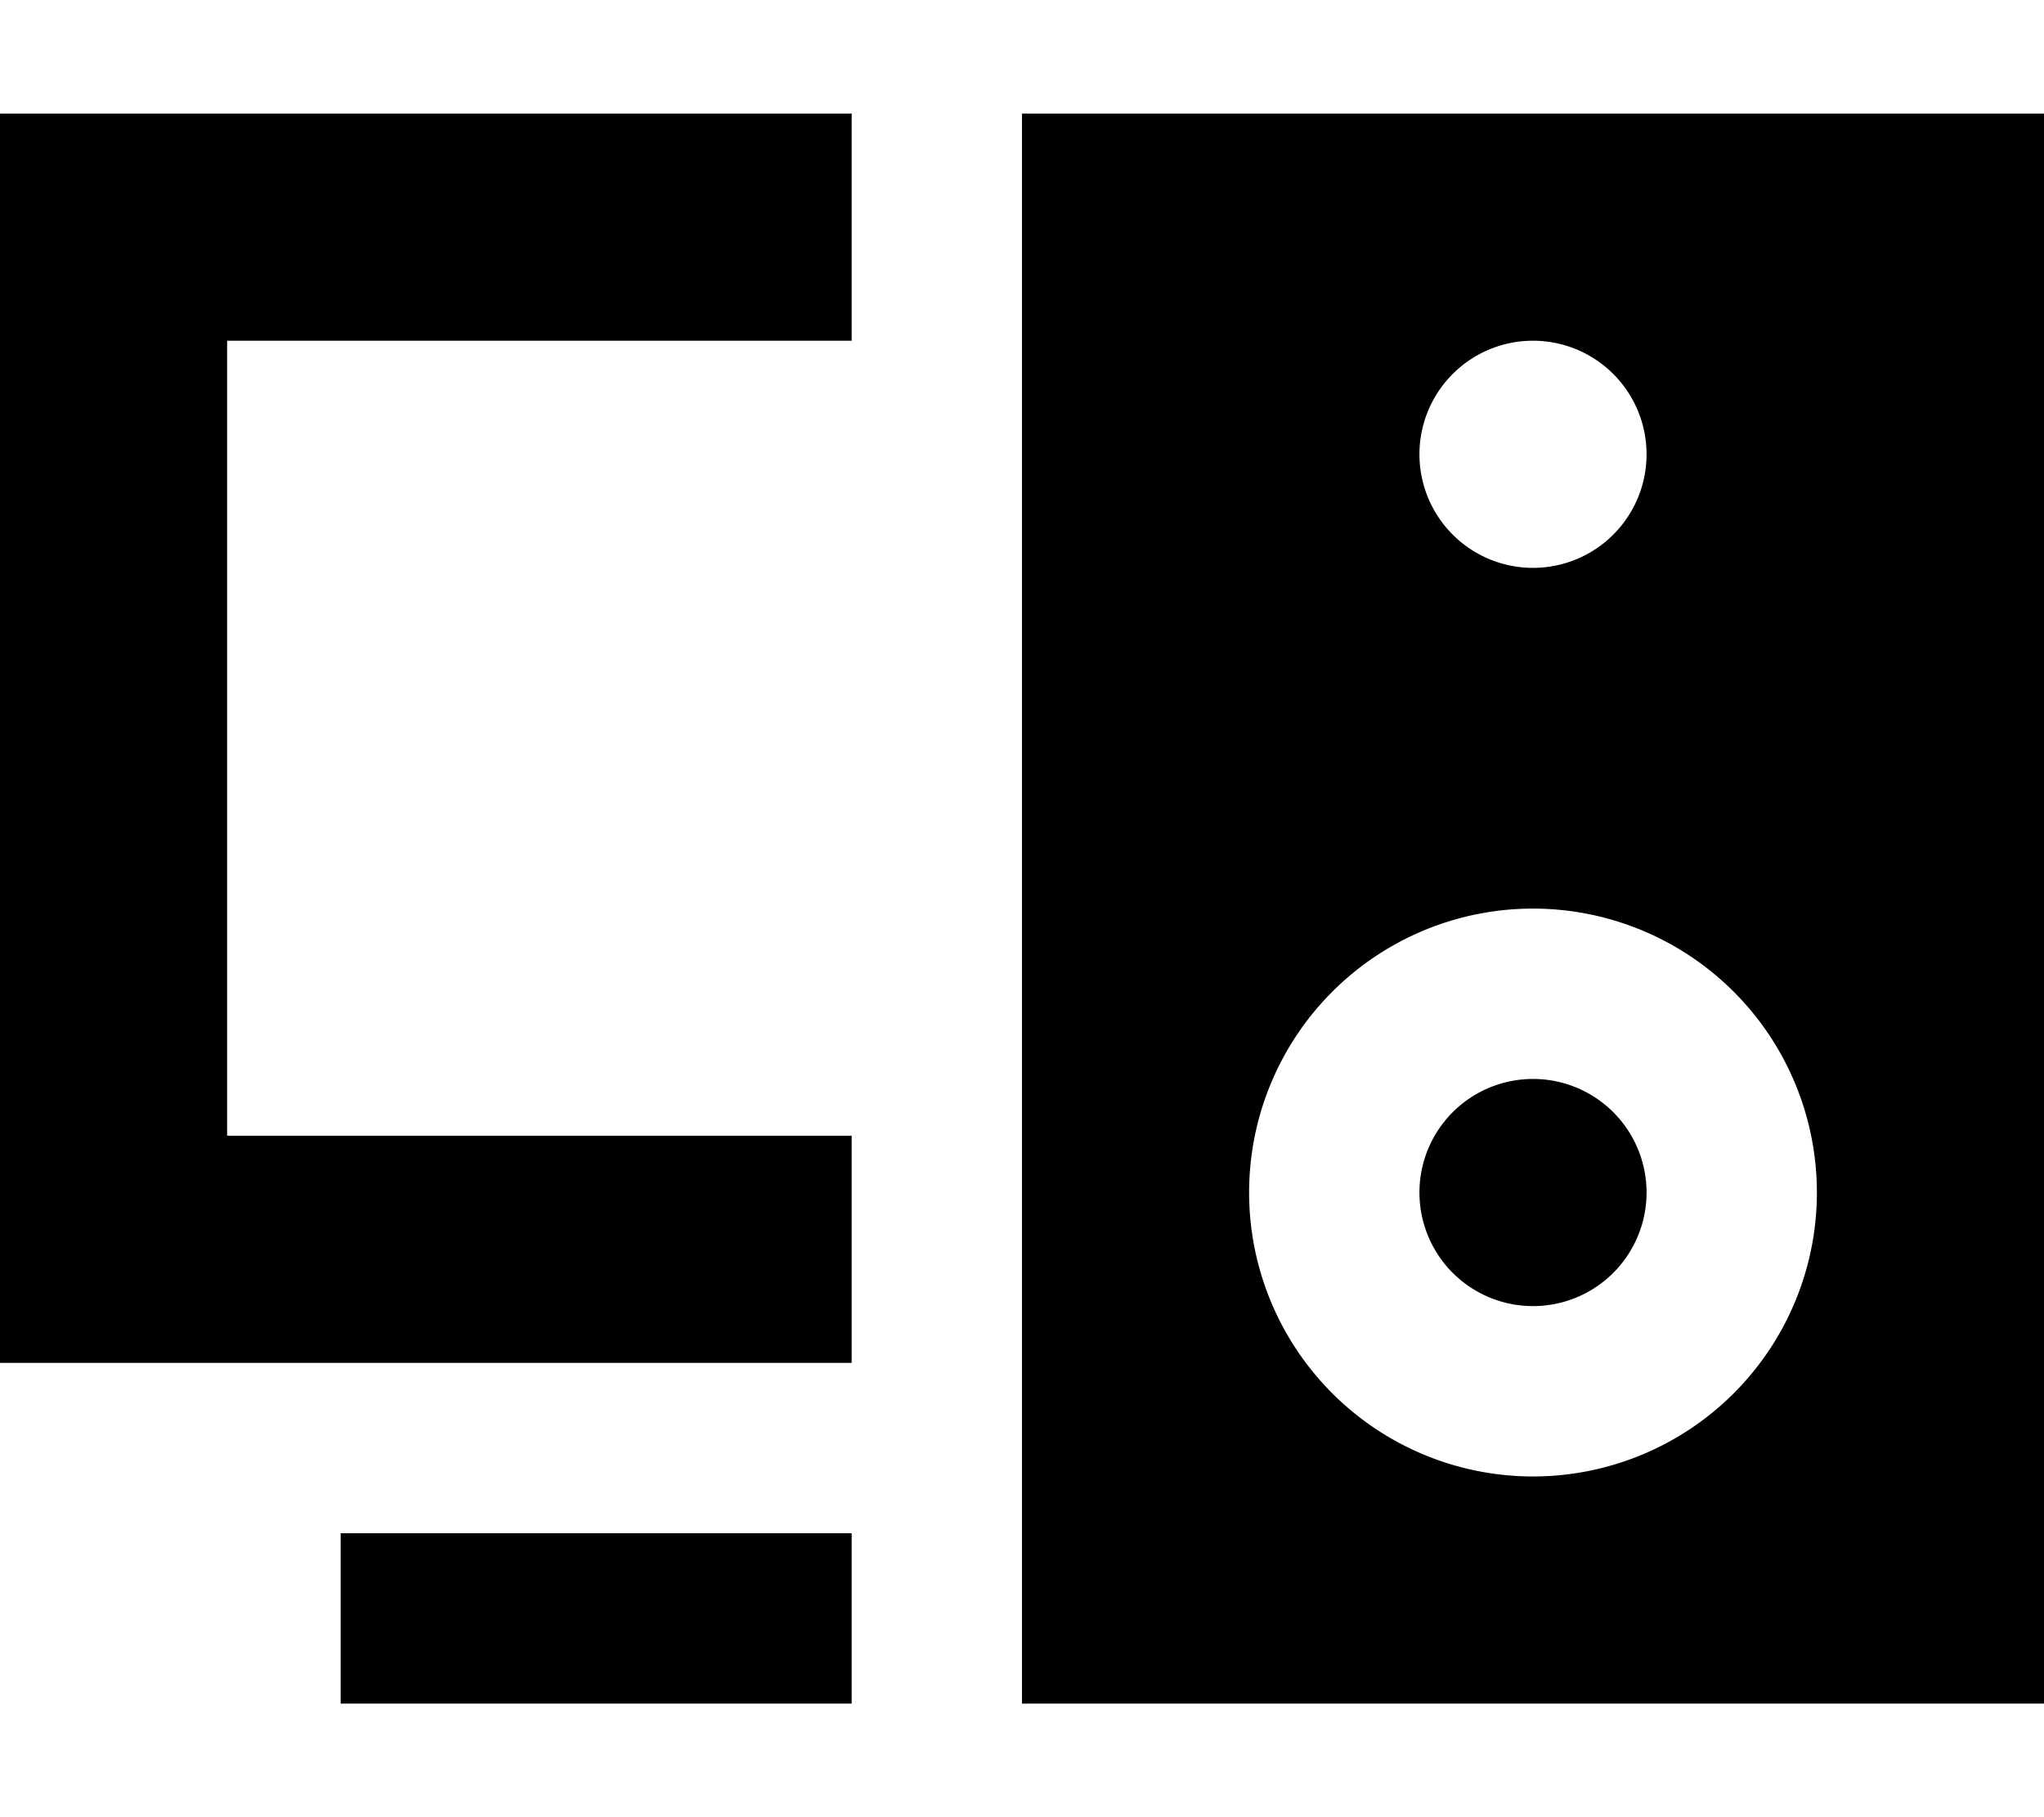 <svg fill="currentColor" xmlns="http://www.w3.org/2000/svg" viewBox="0 0 576 512"><!--! Font Awesome Pro 7.0.1 by @fontawesome - https://fontawesome.com License - https://fontawesome.com/license (Commercial License) Copyright 2025 Fonticons, Inc. --><path fill="currentColor" d="M240 32l-240 0 0 352 240 0 0-64-176 0 0-224 176 0 0-64zm0 400l-144 0 0 48 144 0 0-48zM576 32l-288 0 0 448 288 0 0-448zM464 336a32 32 0 1 0 -64 0 32 32 0 1 0 64 0zm-112 0a80 80 0 1 1 160 0 80 80 0 1 1 -160 0zm48-208a32 32 0 1 1 64 0 32 32 0 1 1 -64 0z"/></svg>